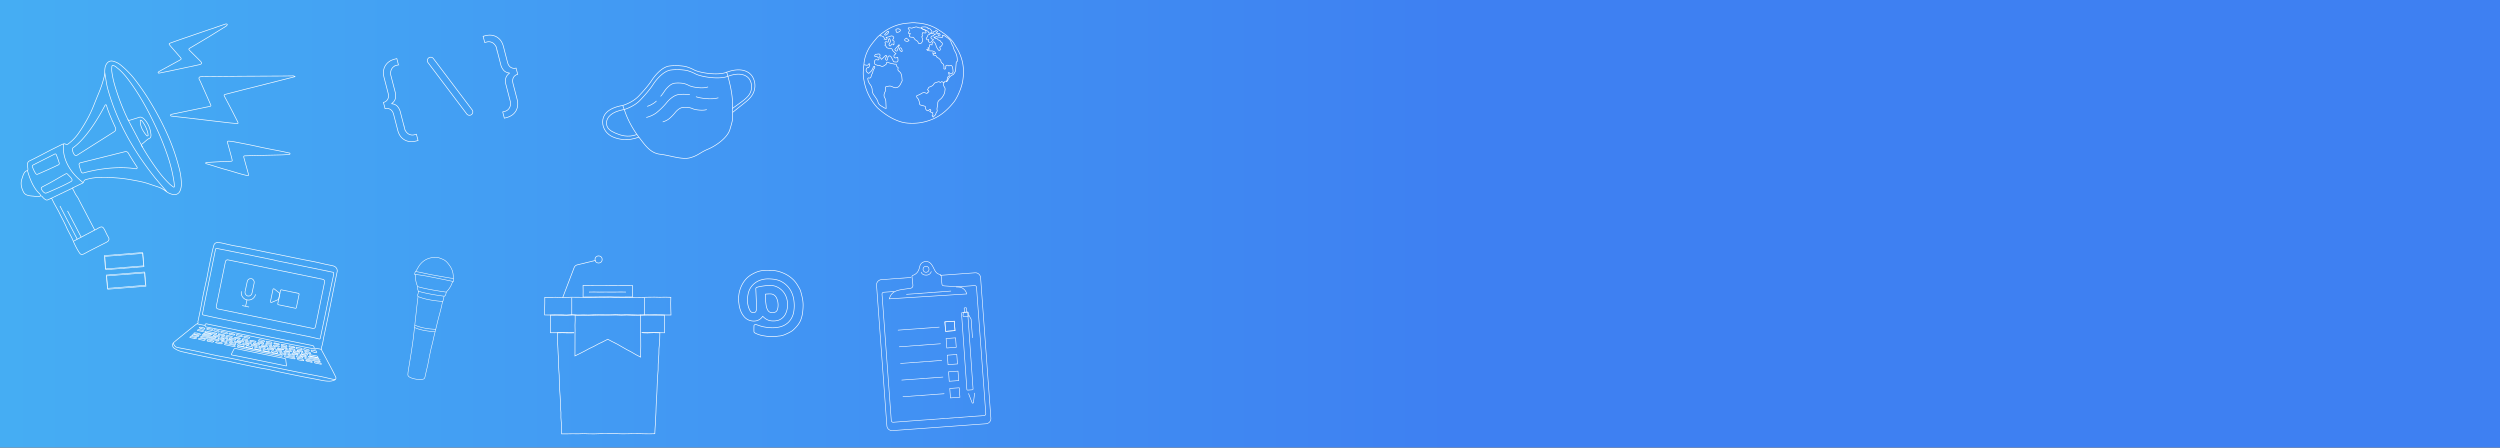 <svg xmlns="http://www.w3.org/2000/svg" xmlns:xlink="http://www.w3.org/1999/xlink" viewBox="0 0 2921.53 523"><rect x="0" y="0" width="2921.53" height="523" fill="#333333" stroke="none"/><defs><style>.cls-1{fill:url(#linear-gradient);}.cls-2,.cls-3,.cls-4,.cls-5,.cls-6{fill:none;stroke:#fff;stroke-miterlimit:10;}.cls-2{stroke-width:0.75px;}.cls-3,.cls-4{stroke-width:0.66px;}.cls-4{stroke-linecap:round;}.cls-5{stroke-width:0.63px;}.cls-6{stroke-width:0.6px;}</style><linearGradient id="linear-gradient" x1="1180.37" y1="261.5" x2="5501.61" y2="261.5" gradientTransform="matrix(1, 0, 0, -1, 0, 523)" gradientUnits="userSpaceOnUse"><stop offset="0.01" stop-color="#3e80f2"/><stop offset="0.54" stop-color="#48bdf4"/><stop offset="1" stop-color="#00e5b0"/></linearGradient></defs><g id="Layer_2" data-name="Layer 2"><g id="Layer_1-2" data-name="Layer 1"><rect class="cls-1" width="2921.53" height="523" transform="translate(2921.53 523) rotate(-180)"/><g id="dYAP2o.tif"><path class="cls-2" d="M897.08,393.14c-2.07-.33-4.15-.63-6.22-1a29.74,29.74,0,0,1-8.69-3.08,2,2,0,0,1-1.07-1.29c-.11-2.31-.08-4.62,0-6.94a1.45,1.45,0,0,1,1.42-1.46,4,4,0,0,1,1.85.15,49.8,49.8,0,0,0,15.4,3.39,36.79,36.79,0,0,0,11.5-.86,22.07,22.07,0,0,0,10-5.33,22.52,22.52,0,0,0,6.35-12.67,42.65,42.65,0,0,0,.15-12.76,32,32,0,0,0-3.32-10.91,26.87,26.87,0,0,0-11-11.19c-4.25-2.41-9-3-13.8-3.25a28.71,28.71,0,0,0-12,1.78,21.88,21.88,0,0,0-10,7.82,20.94,20.94,0,0,0-3.43,8.27,34,34,0,0,0-.56,9.71,23.15,23.15,0,0,0,2.79,9.37,4.12,4.12,0,0,0,3.72,2.46c1.55,0,2.7-.27,3.3-1.75a7.58,7.58,0,0,0,.61-2.64c0-2.43-.09-4.86-.16-7.29-.05-1.61-.11-3.21-.18-4.81-.17-3.69-.33-7.37-.51-11.06a1.82,1.82,0,0,1,1.37-2,28.61,28.61,0,0,1,3.63-1c2.58-.42,5.18-.81,7.79-1.06a24.11,24.11,0,0,1,8.42.31,20.55,20.55,0,0,1,12.3,8.86,23,23,0,0,1,3.51,11.26,23.36,23.36,0,0,1-2.19,12.44,14.55,14.55,0,0,1-7.84,7.43,19.22,19.22,0,0,1-7.41,1,14.35,14.35,0,0,1-8.76-3c-1-.72-1.79-1.58-2.71-2.4l-.54.68a11.79,11.79,0,0,1-6.52,4.48,14,14,0,0,1-6,.17,14.24,14.24,0,0,1-8.76-5c-3.53-4.18-5.16-9.22-5.93-14.57-.24-1.69-.44-3.39-.65-5.08V347.9a4.48,4.48,0,0,0,.11-.5c.32-2.11.49-4.26,1-6.33a42.55,42.55,0,0,1,2.17-6.39,33.78,33.78,0,0,1,5.45-8.49,27.75,27.75,0,0,1,8.4-6.31,31.24,31.24,0,0,1,15.33-4c3.29,0,6.59,0,9.85.39a39.77,39.77,0,0,1,9.62,2.66,36.83,36.83,0,0,1,11.52,7.31c3.16,2.85,5.36,6.46,7.43,10.13a18.79,18.79,0,0,1,1.85,4c.86,3,1.63,6,2.2,9.13a41.88,41.88,0,0,1,.67,7,67.08,67.08,0,0,1-.4,6.93,37.49,37.49,0,0,1-2.31,10.3c-1.74,4.5-4.76,8-8.14,11.21a16.35,16.35,0,0,1-3.24,2.51,58.44,58.44,0,0,1-6.13,3.07,22.66,22.66,0,0,1-7.62,2.16c-1.14.05-2.26.29-3.38.44Z"/><path class="cls-2" d="M908.73,361.07a18,18,0,0,0,.44-6.63,16.85,16.85,0,0,0-1.95-6.69,7.7,7.7,0,0,0-6.5-4.27c-1.84-.11-3.7.09-5.54.16-.54,0-.83.23-.81.84a77.82,77.82,0,0,0,1.24,13.89,15.52,15.52,0,0,0,1.73,4.25,5.22,5.22,0,0,0,5.34,2.64C906.3,365.42,908,363.83,908.73,361.07Z"/></g><g id="G2siTW.tif"><path class="cls-2" d="M1069.2,26.57h.2a9.66,9.66,0,0,0,1.29.22c9,.49,17.54,2.66,25.24,7.54,5.86,3.71,11.59,7.64,16.21,12.86,2.17,2.44,3.71,5.45,5.47,8.25,8.11,12.92,10.08,26.91,6.93,41.67a64.3,64.3,0,0,1-3.59,10.75,64.51,64.51,0,0,1-5.4,10.28l-.07.09c-6.9,8.93-14.94,16.31-24.76,20.66a60.18,60.18,0,0,1-27.38,5.14,43.24,43.24,0,0,1-9.95-1.45c-10.31-3-19.38-8.89-27.73-16.35l-.1-.09a61.48,61.48,0,0,1-15.64-30.92,48.74,48.74,0,0,1-1.14-9.28c0-4.24.62-8.49,1-12.73a43.36,43.36,0,0,1,4.11-13.73c2.71-5.94,7.21-10.79,11.3-15.8l.09-.1c10.06-9.52,21.44-15.36,34.67-16.45,1.94-.16,3.88-.38,5.81-.57h3.42ZM1009.49,76c.31-.44,2,0,2,0,1.48.37,2.88.6,3.63-1.26.07-.18.77-.11,1.18-.16a4.21,4.21,0,0,1,.05,1.17,14.84,14.84,0,0,1-.7,2.17c-.29.72-.64,1.34-1.24,1.12a1.15,1.15,0,0,0-1.23.42c-3.14,3.72,1.77,6.54,2.14,6.19a20.78,20.78,0,0,0,3.18-3,32.71,32.71,0,0,0,2.13-4.32c.72-1.35,2.12-.89,1.52.86a3.91,3.91,0,0,1-.4.75,9,9,0,0,0-1.76,4.17,8.89,8.89,0,0,1-1.12,2.62,7.33,7.33,0,0,0-.68,1.72c-.38,2.32-1.25,3.19-2.78,2.62a1,1,0,0,0-1.31,1.12,13.07,13.07,0,0,0,2.74,6.54,11.28,11.28,0,0,1,2.45,6.79,10,10,0,0,0,1.83,5.37q2,2.77,3.86,5.69a11.6,11.6,0,0,1,1,2.54,7.41,7.41,0,0,0,3.41,4.47c1.5.85,2.93,1.81,4.43,2.66a8.14,8.14,0,0,0,1.75.44c-.12-2.74-.24-5.26-.36-7.79a10.56,10.56,0,0,0-1.42-4.9c-1.34-2.33-.49-4.7.54-6.87a4,4,0,0,0,.5-2.84,6.66,6.66,0,0,1-.17-1.72c0-1.12.78-1.37,1.74-1.43.55,0,1.08-.23,1.63-.31a7,7,0,0,1,2.41-.24,22.82,22.82,0,0,1,3.76,1.42,5.62,5.62,0,0,0,6.23-1c1.7-1.7,2.6-4.21,3.79-6.42a1,1,0,0,0,.1-.62c-.65-3.87,0-8.18-4-10.9a2.59,2.59,0,0,1-.82-3.14c.3-.83.06-1.1-.69-1.52a2.83,2.83,0,0,1-1.13-1.87c-.16-1-.19-1.81-1.59-1.52a4.27,4.27,0,0,1-1.52-.28c-1.07-.2-2.15-.34-3.2-.61a30.57,30.57,0,0,1-3.66-1.17c-1.13-.46-1.73-.45-1.73,1.28a1.05,1.05,0,0,1-.37.81,18.76,18.76,0,0,1-3.49,2.29c-2.16,1-4.07-1.25-4.52-1a1.73,1.73,0,0,1-2.24-.07,5,5,0,0,0-1.29-.42,5.26,5.26,0,0,1-1.5-.68c-.82-.73-.93-3.34-.23-4.5s1.85-1,2.95-.71c.87.26,1.55.11,1.84-.8s.26-1.56-.86-1.71a.51.51,0,0,1-.36-.21c-.58-1.22-1.47-1.22-2.58-1a1,1,0,0,1-1.05-1.52,2.31,2.31,0,0,1,2.31-1.32c.49.06,1-.3,1.51-.3.68,0,1.6-.06,2,.33a2.21,2.21,0,0,1,.22,2c-.45,1-.41,1.64.61,2.25.43.26.62.94,1.07,1.68a8.48,8.48,0,0,0,.9-.7c1.38-1.31,2.7-2.7,4.14-3.94.39-.34,1.52,1,1.12,1.39a5.66,5.66,0,0,0-1.1,1.56,1.9,1.9,0,0,0,.51,2.45c.35.27.66.47.75.41,1.46-.93.68-4,2.15-4.95a2.2,2.2,0,0,1,3,1.11,20.53,20.53,0,0,0,1,1.8c.49.94.94,1.91,1.4,2.87.1.2.09.49.23.64.39.41,4.12.7,4.5.28a2.77,2.77,0,0,0,.83-1.54,31.42,31.42,0,0,0-.33-3.66c-.49.12-1.12.26-1.73.45-.95.29-1.92.34-2.41-.64a2.39,2.39,0,0,1,.48-2.92,16,16,0,0,1,1.59-1.19c-1.33-1.25-2.67-2.44-3.91-3.72-.3-.31-.27-.92-.4-1.39-.42-.35-.84-.92-1.4-1.09a9.63,9.63,0,0,0-2.23-.13,5.42,5.42,0,0,1-1.62-.21,4,4,0,0,1-1.43-1,6.6,6.6,0,0,1-.78-1.54c-1.15-.26-1.36-.76-.61-1.76a1,1,0,0,0,0-1.06c-.27-.47-.53-.9-.42-1.2.31-.93,1.17-1.12,2.14-.75,1.53.58,1.77.35,1.78-1.32a2.36,2.36,0,0,1,1.46-2.51c.36,1,1,2,.93,2.86a7,7,0,0,1-1.21,3.1,1.66,1.66,0,0,0,.22,2.43c.89.71,1.34-.21,1.77-.83,1.14-1.61,1.37-1.64,3.05-.19.19-.44.53-.85.48-1.2a5,5,0,0,1,0-2.38,1,1,0,0,0-.65-1.25c-1.11-.28-1.26-.88-.48-2s1.22-1.87.1-2.9a2.94,2.94,0,0,0-3.67-.19,5.92,5.92,0,0,1-1.75.52c-1,.22-1.92.42-2.87.63.51.54,1.1.89,1.16,1.33,0,.28-.62.92-1,1a2.26,2.26,0,0,1-1.74-.44,11.5,11.5,0,0,1-1.3-2.39,1,1,0,0,0-.7-.55c-.81-.17-1.17-.28-1.39-.54a1,1,0,0,0-1.46,0l-1.18-.93m73.67.59c.79,1-.56,1.45-.61,2.23a7.86,7.86,0,0,0-1.45-.46c-1-.12-2.11-.15-3.17-.23-.33,0-.75,0-1-.12-.9-.64-1.62-1-2.22.38-.07.14-1.19-.2-1.73-.29a2.74,2.74,0,0,0,2.82,1.58c.47,0,1,.52,1.46.88s.55.9.89,1a3.81,3.81,0,0,1,2.92,2.09,2.24,2.24,0,0,0,.3.32c.51.52,1.46,1.06,1.44,1.57a4.08,4.08,0,0,1-1.7,3.59c-.43.27-.89.53-1.39.82a8.83,8.83,0,0,1,.75,2.28,1.91,1.91,0,0,1-.78,1.49,1.53,1.53,0,0,1-1.45-.42c-1.06-1.71-2.43-3.42-2.79-5.3a9.86,9.86,0,0,0-1.95-3.83c-.23-.35-1.18-.65-1.4-.47a4.07,4.07,0,0,0-1.17,1.75,6.81,6.81,0,0,0-.18,1.83c-.63-.07-1.26-.13-1.88-.21a4.32,4.32,0,0,1-.62-.22c-.73,1.35.18,3.53-2.31,4l.1.38,1.53.73-.31.52-2.68.28c.62.57,1,1.15,1.39,1.22a33.7,33.7,0,0,0,4.14.38,5.4,5.4,0,0,1,4,1.41,9.49,9.49,0,0,1,.88,1.35l-.27.44-3.21-.93.86,2.06-.31.3a16,16,0,0,0,1.87.47,2.64,2.64,0,0,1,2.52,2.06,1,1,0,0,0,.92.8,3.29,3.29,0,0,1,2,1.39c.19.22.48.34.68.56.38.41,1.07.88,1,1.28a3.87,3.87,0,0,0,1.92,3.41c1.84,1.28,1.84,3.87,1.62,6-.07.69,1.66.91,2,.09s.06-3.51.71-3.74,1.87-.56,2.53.23a1,1,0,0,0,1.17.18c2.12-1.1,3.22-.4,3.8,2.3a22.76,22.76,0,0,1,.52,4.27,2.71,2.71,0,0,1-2.53,2.84c-.43,0-.94-.42-1.36-.74a8.06,8.06,0,0,1-.92-1l-.48.25c.21.79.42,1.59.62,2.38.28,1.09.45,2-1.06,2.49-.42.13-.81,1-.89,1.58-.21,1.64-.35,3.26-1.9,4.33a2.92,2.92,0,0,0,2.54-2.11,10.46,10.46,0,0,1,5.88-6.2c.95-.45,3-3.83,3.08-5.14.2-3,.45-5.92.72-8.88,0-.48.14-.91.39-1,.42-.14.8-.38.83-.81a19.7,19.7,0,0,0-2.74-11.49,18.47,18.47,0,0,1-1.9-4.86c-.51-1.85-2-3.45-2.42-5.31-1-4-4.45-5.46-7.22-7.63a10.18,10.18,0,0,0-2.84-1C1101.55,41.37,1101.46,41.67,1101.57,41.82Zm-8.25,92.27a.93.93,0,0,0,.3-.74c-.21-1.77,2.23-2.77,1.48-4.85-.4-1.1.09-2.54.24-3.82a17,17,0,0,0,.51-3.54c-.2-2.27,1-3.51,2.59-4.77a13.48,13.48,0,0,0,3.16-3.41c1.06-1.75,2.28-3.67,2.45-5.61s1-3.88-.54-5.83-1.18-4.11.48-6l-1.13.64a1,1,0,0,1-1.09-.06l-.59-.44a1,1,0,0,0-1.43.25h0a1,1,0,0,1-1.45.24l-.54-.43a1,1,0,0,0-.91-.16c-1.21.37-2.55.77-3.87,1.23-.52.18-1.21.49-1.39.92-1,2.28-3,3.19-5.08,3.93a2.29,2.29,0,0,0-1.76,1.75,6.93,6.93,0,0,1-.94,1.62,10.8,10.8,0,0,1,1.31,1.16c.7.86.42,1.52-.67,1.7-.12,0-.34,0-.34,0-.25,2-2,1.1-2.52.84-2.19-1.15-3.75,0-5.46,1a28.53,28.53,0,0,1-4.38,2,1,1,0,0,0-.68,1c.16,1.4,1.62,2.2,2.14,3.41a14,14,0,0,1,1.24,4c.24,2.22.35,2.51,2.47,3,1.2.26,2.39.58,3.56,1a1.4,1.4,0,0,1,1.06,1.77,3.49,3.49,0,0,0,2.86,3.67c.29,0,.65-.32.9-.58.64-.66,1.33-1.64,2.2-.61s-.29,1.49-.91,2c-.14.13-.3.23-.17.14l2.87,1.15a.9.9,0,0,1,.52.94c0,1,1.37,2.25-.51,2.79l1.2,1.52Zm-42.27-81.31-.58-.41c-.87,1.11-4.72,5.13-4.8,5.69a3.58,3.58,0,0,0,1.59,1.63.85.85,0,0,0,1.19-.46C1049.13,57.37,1050.66,53.38,1051.05,52.78Zm44.73-13.55c.25.65.48,1.31.74,2,0,.13.18.22.3.37l1.93-.69C1098.16,39,1097.46,38.63,1095.78,39.23Z"/><path class="cls-2" d="M1082,35.39c0,.54-.23,1.16,0,1.59.46,1,.27,1.57-.84,1.57a23.48,23.48,0,0,1-3-.36c-.18,1-.8,2.15-.44,2.73.71,1.13.21,1.52-.57,2,.32.88.64,1.68.89,2.5a5.25,5.25,0,0,1-1.57,5.05c-1.27,1-3.14.67-3.45-.73s-1.46-2-2.54-2.68a6.09,6.09,0,0,1-2.16-2.15,2.12,2.12,0,0,0-2.09-1.35,8.52,8.52,0,0,1-2.68-.37,1.72,1.72,0,0,1-.91-1.38,11.89,11.89,0,0,1,1.21-2.5,3.78,3.78,0,0,1-.6,0c-.59-.1-1.17-.22-1.76-.33a5.27,5.27,0,0,1,.59-1.87,2.17,2.17,0,0,0-.17-3.08c-.83-.7-.76-1.47.28-1.58a10,10,0,0,1,3.16.48c.53.12,2.15-1,2.67-1a2.68,2.68,0,0,0,1.07-.09,3.64,3.64,0,0,1,3.45.19,5,5,0,0,0,1.61.49c.88.12,1.78.14,2.67.21C1078.11,34.34,1080.12,34.68,1082,35.39Z"/><path class="cls-2" d="M1090.66,41.92c-1.7,0-2.54.51-2.71,1.67s.55,1.82,1.73,2.11a4.49,4.49,0,0,1,1.2.8c-.34.29-.69.56-1,.85a9.7,9.7,0,0,0-1.26,1.22c-.61.8-1.29,1.31-2.32.88a1.85,1.85,0,0,1-1.29-2.27c.08-.37.14-.74.18-.9-.68.12-1.5.51-1.78.26-.51-.44-1.14-1.65-1-1.84a8.2,8.2,0,0,0,2-3.7c.08-.33,1.07-.35,1.5-.68a5.23,5.23,0,0,1,4.59-1.17c.08-.65-.06-1.52.31-1.88s1.29-.4,2.16-.62c0-.88.81-1.07,1.68-.69.45.19.73.76,1.09,1.16l-1.7.93c0,.44.11,1.37-.26,1.71s-1.28.07-2,.07l.27.42L1090.61,42Z"/><path class="cls-2" d="M1077.38,31.63c2.19-.16,4.42-.53,6.46.64.56.32,1.09.69.49,1.47-.11.14,1.88-.69,2.86.33,1.16,1.21,3.22,3.93,1,4.37a10.89,10.89,0,0,1-1.69.23c-.79,0-1.36-.2-1.52-1.15a2,2,0,0,0-.88-1.11,18.53,18.53,0,0,0-2.16-1c-1.83-.71-3.84-1-5.2-2.65C1077,32.35,1077.15,31.65,1077.38,31.63Z"/><path class="cls-2" d="M1033.8,40.73a4.12,4.12,0,0,0,1.29.34c1-.06,3.39-2.57,3.46-3.53a1.22,1.22,0,0,0-.39-.84.8.8,0,0,0-.75-.11c-1.13,1.08-2.23,2.19-3.32,3.31C1034,40,1034,40.25,1033.8,40.73Z"/><path class="cls-2" d="M1047.34,36.68a1.28,1.28,0,0,0-.18-.94c-.62-.83-.26-1.33.49-1.72a3.84,3.84,0,0,1,4.53.91c.16.2-.06.7-.11,1.06a4,4,0,0,1-2.47,1.62c-.29.1-.6.08-.91.19C1047.84,37.69,1047.11,37.74,1047.34,36.68Z"/><path class="cls-2" d="M1061.19,46.08a12.43,12.43,0,0,1,1.11,1.28,7.32,7.32,0,0,1-1.81,1,3.57,3.57,0,0,1-1.8-.26c-.91-.29-1.86-.84-1.42-1.92.26-.63,1.17-1,1.92-1.59C1060,45.22,1060.65,45.6,1061.19,46.08Z"/><path class="cls-2" d="M1052.27,55.87c.26-.11,1,.43,1.19.83a9.08,9.08,0,0,1,.85,2.39c.21.94-.48,1.53-1.22,1a9.59,9.59,0,0,1-1.7-1.81,1.33,1.33,0,0,1,0-1.72A2.31,2.31,0,0,1,1052.27,55.87Z"/></g><path class="cls-3" d="M1064.78,324.25,1030,326.8a6.13,6.13,0,0,0-5.65,6.54l12.05,164.23a6.1,6.1,0,0,0,6.54,5.64l109.36-8a6.1,6.1,0,0,0,5.64-6.54l-12-164.22a6.11,6.11,0,0,0-6.54-5.65l-40.81,3"/><path class="cls-3" d="M1045.17,340.62l-12.43.91a2.14,2.14,0,0,0-2,2.29l10.83,147.63a2.14,2.14,0,0,0,2.29,2L1150,485.64a2.13,2.13,0,0,0,2-2.29l-10.83-147.62a2.13,2.13,0,0,0-2.29-2l-21.52,1.58"/><rect class="cls-3" x="1104.57" y="375.84" width="11.07" height="11.07" transform="translate(2245.12 680.52) rotate(175.81)"/><rect class="cls-3" x="1104.57" y="375.84" width="11.07" height="11.07" transform="translate(2245.12 680.52) rotate(175.81)"/><rect class="cls-3" x="1105.99" y="395.29" width="11.07" height="11.07" transform="translate(2249.4 719.27) rotate(175.81)"/><rect class="cls-3" x="1107.42" y="414.74" width="11.07" height="11.07" transform="translate(2253.67 758.02) rotate(175.81)"/><rect class="cls-3" x="1108.85" y="434.2" width="11.07" height="11.07" transform="translate(2257.94 796.77) rotate(175.81)"/><rect class="cls-3" x="1110.27" y="453.65" width="11.07" height="11.07" transform="translate(2262.21 835.51) rotate(175.81)"/><line class="cls-4" x1="1097.61" y1="382.29" x2="1049.52" y2="385.82"/><line class="cls-4" x1="1099.04" y1="401.74" x2="1050.94" y2="405.27"/><line class="cls-4" x1="1100.46" y1="421.19" x2="1052.37" y2="424.72"/><line class="cls-4" x1="1101.89" y1="440.65" x2="1053.8" y2="444.17"/><line class="cls-4" x1="1103.32" y1="460.1" x2="1055.22" y2="463.63"/><path class="cls-3" d="M1039.24,349.23a31.52,31.52,0,0,1,1.32-3.4c2.6-4.77,7.17-6.35,12.08-7.23,3.49-.62,7-1.05,10.54-1.53,2.7-.37,3.86-1.64,3.62-4.1-.32-3.12-.6-6.24-1-9.36a1.52,1.52,0,0,1,1.19-1.9,10.94,10.94,0,0,0,6.42-5.82,27.37,27.37,0,0,0,1.56-4.95c1.15-4.95,8.37-7.58,12.72-2.94,1.92,2.06,3.11,4.84,4.43,7.4s2.91,4.46,5.74,5.17l.57.16a2.07,2.07,0,0,1,1.49,1.85c.13,2.08.22,4.07.48,6.05.71,5.46-.32,5.23,6,5.68,5.15.37,10.32.66,15.43,1.34,3.77.5,7.27,4.29,7.82,7.87Z"/><line class="cls-4" x1="1111.15" y1="340.15" x2="1059.35" y2="343.95"/><circle class="cls-4" cx="1082.17" cy="314.69" r="3.51"/><path class="cls-4" d="M1076.53,318.27c1.28,2.34,2.86,3.29,6.14,3.23a5.79,5.79,0,0,0,5.6-4.09"/><rect class="cls-3" x="1128.51" y="369.73" width="7.24" height="90.65" rx="0.78" transform="matrix(-1, 0.07, -0.07, -1, 2291.58, 746.19)"/><path class="cls-3" d="M1139,459.18l-1.45,11.27a.8.8,0,0,1-1.53.19l-4.24-10.93"/><path class="cls-3" d="M1126.38,370l4.9-.36a1.06,1.06,0,0,0,.89-1.31l-.61-2.9a1,1,0,0,0-1-.85l-4,.3a1,1,0,0,0-.91,1l-.26,3A1.06,1.06,0,0,0,1126.38,370Z"/><path class="cls-3" d="M1129.8,364.66l-.31-4.27a.82.82,0,0,0-.87-.75l-1.11.08a.82.82,0,0,0-.75.87l.31,4.27"/><polyline class="cls-4" points="1132.17 368.36 1134.86 372.99 1136.45 394.63"/><rect class="cls-5" x="124.79" y="319.63" width="44.63" height="15.57" transform="translate(319.92 642.03) rotate(175.42)"/><rect class="cls-5" x="124.79" y="319.63" width="44.63" height="15.57" transform="matrix(1, -0.08, 0.08, 1, -25.7, 12.81)"/><rect class="cls-5" x="123.05" y="297.85" width="44.63" height="15.57" transform="matrix(-1, 0.08, -0.08, -1, 314.69, 598.67)"/><rect class="cls-5" x="123.05" y="297.85" width="44.63" height="15.57" transform="translate(-23.96 12.6) rotate(-4.58)"/><path class="cls-2" d="M591.67,137.51l-2.3.59-1.89-7.31,2.19-.57a8.89,8.89,0,0,0,5.83-4.41,10.53,10.53,0,0,0,.66-8l-4.73-18.28a15.84,15.84,0,0,1-.32-8.34,10,10,0,0,1,4.21-5.49l-.11-.42a9.88,9.88,0,0,1-6.36-2.81,15.81,15.81,0,0,1-3.75-7.39l-4.74-18.29a10.58,10.58,0,0,0-4.45-6.65,8.9,8.9,0,0,0-7.24-1l-2.19.57-1.9-7.31,2.3-.6q7.85-2,13.64,1.43t7.81,11.19l4.73,18.29q1.11,4.29,3.85,6a7.54,7.54,0,0,0,6.18.85l1.9,7.31a7.56,7.56,0,0,0-5,3.75c-1,1.9-1.17,4.28-.44,7.14l4.74,18.28q2,7.74-1.39,13.58T591.67,137.51Z"/><path class="cls-2" d="M506.47,68.42l45.27,60a3.94,3.94,0,0,1-2.15,6.19h0a3.94,3.94,0,0,1-4.13-1.44l-45.27-60A3.93,3.93,0,0,1,502.34,67h0A3.94,3.94,0,0,1,506.47,68.42Z"/><path class="cls-2" d="M488.54,164.21l-2.3.6q-7.83,2-13.64-1.43t-7.8-11.19l-4.74-18.29q-1.11-4.28-3.85-6A7.54,7.54,0,0,0,450,127l-1.89-7.31a7.56,7.56,0,0,0,5-3.75q1.55-2.85.44-7.14l-4.74-18.28q-2-7.74,1.39-13.58t11.23-7.87l2.3-.59,1.9,7.31-2.2.57a8.87,8.87,0,0,0-5.82,4.41,10.58,10.58,0,0,0-.67,8l4.73,18.28a15.94,15.94,0,0,1,.31,8.29,9.84,9.84,0,0,1-4.19,5.54l.1.42a9.94,9.94,0,0,1,6.35,2.76A15.84,15.84,0,0,1,468,131.5l4.73,18.29a10.57,10.57,0,0,0,4.46,6.65,8.87,8.87,0,0,0,7.23,1l2.2-.57Z"/><g id="nID6q6"><path class="cls-2" d="M379.29,308.61c3.32.68,6.65,1.3,9.94,2.08a7.2,7.2,0,0,1,2.94,1.49,5.65,5.65,0,0,1,1.72,5.85q-1.84,8.84-3.61,17.67c-2,10.05-4,20.12-6,30.16-1.87,9.1-3.82,18.18-5.73,27.27-.86,4.1-1.35,8.32-2.67,12.26-.74,2.23-.12,3.62.81,5.33q5.4,10,10.69,20c1.65,3.13,3.26,6.29,4.77,9.49.92,1.95.34,3.44-1.65,4.15a16.12,16.12,0,0,1-4.81,1.08c-4.7.17-9.27-.84-13.85-1.76-6.2-1.24-12.44-2.33-18.64-3.57q-13.74-2.76-27.44-5.64c-4.15-.87-8.26-1.92-12.41-2.79-2.78-.57-5.61-.89-8.39-1.45q-11.46-2.31-22.89-4.72c-5.56-1.17-11.09-2.48-16.66-3.64-3.36-.7-6.76-1.17-10.12-1.85q-13.87-2.84-27.72-5.76c-4.94-1-9.87-2.14-14.79-3.25a26.43,26.43,0,0,1-8.94-3.89,4.33,4.33,0,0,1-.35-7.31c.69-.49,1.29-1.13,1.95-1.67q8.75-7.1,17.51-14.18c2.25-1.82,4.52-3.62,6.86-5.33.87-.63,2.24-.72,1.47-2.39-.18-.39.15-1,.26-1.56,1.08-5.2,2.22-10.4,3.24-15.61s1.9-10.68,3-16c1.31-6.35,2.8-12.67,4.15-19,.66-3.1,1.16-6.24,1.79-9.34,1.22-6.05,2.43-12.11,3.74-18.14.72-3.35,1.49-6.71,2.49-10a4.12,4.12,0,0,1,4.39-3.07,26.14,26.14,0,0,1,4.16.35c4.35.91,8.67,2,13,2.9,3.88.8,7.82,1.35,11.71,2.14,10.69,2.15,21.36,4.38,32,6.55,4.95,1,9.92,1.93,14.86,2.94,8.16,1.67,16.3,3.39,24.46,5,4.26.86,8.55,1.63,12.81,2.48C371.35,306.73,379.31,308.54,379.29,308.61Zm-3.62,99.89c-1-.72-4.12-.95-5.33-1.2-.54-.11-1.4-.77-1.44.57a3.08,3.08,0,0,1-1.11.05c-3.48-.69-7-1.43-10.43-2.12-9.33-1.84-18.67-3.63-28-5.49-6.58-1.31-13.15-2.71-19.72-4.08q-18.22-3.78-36.43-7.59Q262,386.31,250.8,384c-3.05-.62-6.11-1.18-9.16-1.8-.64-.13-1.46-.08-1.4-1.17,0-.22-.52-.6-.86-.68-1.51-.36-3-.67-4.58-.95l-4.67-1M202.5,400.75c1.28,4.33,3.82,5,3.82,5,1.77.47,3.56.83,5.36,1.18,5.32,1,10.66,2,16,3.1,8.1,1.69,16.16,3.56,24.26,5.24,5.83,1.22,11.72,2.19,17.56,3.38,8.27,1.67,16.52,3.45,24.78,5.17,3.68.77,7.37,1.51,11.06,2.27l0,.06c14.22,2.92,28.43,5.88,42.66,8.73,8.9,1.78,17.85,3.34,26.75,5.11,4.64.93,9.22,2.11,13.83,3.13,1,.22,2.33.23,3.34.39m-24.81-36c.23-2.52-.7-3.47-2-3.72-13.17-2.65-39.49-8-39.5-7.93q-12.22-2.5-24.46-5c-4.32-.9-8.61-1.9-12.92-2.79q-23.13-4.77-46.26-9.5c-.54-.11-1.31-.27-1.64,0a2.46,2.46,0,0,0-.91,1.84"/><path class="cls-2" d="M302.53,421.12c10.48,2.15,21,4.27,31.43,6.44.93.19.92,0,.82-.67-.34-2.2-.62-4.4-.82-6.61a1.34,1.34,0,0,0-1.26-1.38q-5.13-1-10.26-2l-45.34-9.23a10,10,0,0,0-2.05-.39,2.1,2.1,0,0,0-1.51.56c-1.08,1.89-2,3.86-3,5.75-.51.91,0,1.15.88,1.32,1.47.32,3,.61,4.42.91l0-.11Q289.19,418.39,302.53,421.12Z"/><path class="cls-2" d="M321.13,304.25l5.68,1.17,26.85,5.48,34.56,7.1c1.87.38,1.86.4,1.61,2.37-.09.75-.15,1.5-.3,2.23-1.73,8.2-3.5,16.39-5.22,24.58s-3.42,16.63-5.16,24.94c-1.59,7.63-3.24,15.24-4.8,22.87-.23,1.13-.63,1.36-1.72,1.06-2.38-.65-4.78-1.24-7.19-1.74q-13.26-2.76-26.52-5.44c-4.52-.92-9.08-1.71-13.6-2.64-5.79-1.18-11.55-2.5-17.34-3.67-9.57-1.93-19.17-3.77-28.75-5.69-6.21-1.24-12.41-2.53-18.61-3.81q-5.53-1.14-11-2.32c-4-.87-8-1.8-12-2.63-.93-.2-1.1-.59-.93-1.44.74-3.84,1.4-7.69,2.18-11.53,2.32-11.42,4.69-22.83,7-34.25q3-14.59,5.92-29.21c.24-1.2.63-1.56,1.92-1.29,7.1,1.47,14.23,2.8,21.33,4.24q23.06,4.69,46.1,9.44Z"/></g><path class="cls-2" d="M344.57,406.55l-.05-.06c-.22-.37-.37-1-.65-1.07-1.77-.49-3.56-.87-5.36-1.24a2.69,2.69,0,0,0-.89.17c.17.4.29,1.11.54,1.15,2.12.39,4.27.65,6.4.95Zm-.66,5.29c1.73.41,3.48.73,5.22,1a3,3,0,0,0,1-.14c-.2-.38-.33-1-.6-1.08-2.1-.53-4.22-1-6.34-1.37-.16,0-.42.49-.63.75l.09,0,0-.08A5,5,0,0,0,343.91,411.84Zm8,4c1.66.42,3.35.75,5,1.07a3.1,3.1,0,0,0,1-.14c-.2-.37-.33-1-.6-1.08-2.15-.52-4.33-.95-6.5-1.36-.1,0-.27.39-.41.6l-.07.08.06,0A6.35,6.35,0,0,0,352,415.82Zm-14-.43c1.73.43,3.49.76,5.25,1.08a3.31,3.31,0,0,0,1.08-.2c-.27-.37-.46-1-.81-1.07-1.17-.36-2.39-.54-3.59-.79a14.37,14.37,0,0,0-2.3-.45c-.38,0-.78.37-1.18.58l.05.22-.12,0,.11-.2A6,6,0,0,0,337.93,415.39Zm-46.71-8.3c-3.39-.7-6.74-1.56-10.11-2.32a8.86,8.86,0,0,0-2.48-.33c-.46,0-.89.56-1.33.86a4.06,4.06,0,0,0,1.08.68c7.32,1.5,14.64,3,22,4.47,9.4,1.93,18.8,3.91,28.2,5.84.36.07.78-.18,1.17-.28-.17-.57.12-1.29-.91-1.47-3-.54-6-1.21-9-1.82l0,.23C310.22,411,300.71,409.07,291.22,407.09Zm-36.91-9c.22,0,.47.18.64.11a5.91,5.91,0,0,0,1-.58c-.27-.19-.51-.5-.8-.56-3.16-.7-6.32-1.36-9.49-2l-9.16-1.9c-.33-.07-.72-.24-1-.14a7.75,7.75,0,0,0-1.28.86,4.69,4.69,0,0,0,1,.49c3.16.67,6.33,1.31,9.5,2l0-.17Zm118.5,24.46a4.9,4.9,0,0,0,1.31-.09c-.36-.42-.66-1.12-1.1-1.22-3.59-.8-7.21-1.49-10.81-2.22-1.75-.36-3.48-.75-5.23-1.11a4.14,4.14,0,0,0-.79,0c.09.3.1.73.3.89a3.64,3.64,0,0,0,1.41.72c2.5.56,5,1.05,7.53,1.56h0C367.89,421.57,370.34,422.09,372.81,422.56Zm-99.42-17.51c.71.16,1.43.3,1.55-.63,0-.24-.63-.75-1-.84-3.42-.76-6.85-1.49-10.3-2.13-.4-.07-.91.49-1.38.76.35.24.66.61,1,.7,1.68.39,3.38.71,5.07,1.06v0C270,404.35,271.71,404.68,273.39,405.05Zm-21.47-14.61a1.89,1.89,0,0,0,1.19-.21c.45-.27.62-.66-.15-.83-4-.83-8-1.69-11.92-2.51a1.76,1.76,0,0,0-1.08.18c-.25.14-.38.51-.56.77a3.52,3.52,0,0,0,.72.32c2,.43,4,.84,6,1.25l0-.12C248.1,389.68,250,390.09,251.92,390.44Zm-.54,4.68c.41.07.9-.3,1.35-.47-.32-.24-.61-.64-1-.71-4.73-1-9.47-2-14.22-2.95a1.52,1.52,0,0,0-.81-.05,3.24,3.24,0,0,0-.69.65,2.46,2.46,0,0,0,.67.37c2.55.54,5.12,1.06,7.68,1.59l0,.16C246.69,394.19,249,394.7,251.38,395.12Zm92.5,24.23a3.55,3.55,0,0,0,1-.11,10.74,10.74,0,0,0-.66-1.2c-.1-.14-.41-.12-.63-.17q-5.18-1-10.34-2.08a3.55,3.55,0,0,0-1,.11c.27.42.46,1.12.81,1.21,1.89.49,3.82.83,5.73,1.22h0C340.49,418.67,342.18,419,343.88,419.35Zm-50-12.3c.91.24,1.19-.23,1.31-1s-.41-.81-1-.92c-1.69-.31-3.37-.69-5-1.09-.72-.16-1.32-.23-1.59.66s.49,1.09,1.1,1.25c.86.22,1.74.37,2.61.55h0C292.16,406.68,293,406.83,293.9,407.05Zm19.88,3.9a1.51,1.51,0,0,0,.91-.28,2,2,0,0,0-.4-1.27,2.93,2.93,0,0,0-1.38-.5c-1.52-.34-3-.68-4.56-.91a1.25,1.25,0,0,0-1,.65,1.18,1.18,0,0,0,.6,1,28.44,28.44,0,0,0,3,.84v0C311.93,410.6,312.85,410.82,313.78,411Zm47.66,5.47a3.59,3.59,0,0,0-1.1.17c.34.37.61,1,1,1.07,1.56.39,3.17.58,4.75.9,2,.4,3.91.85,5.87,1.26a4.06,4.06,0,0,0,.85,0c-.12-.3-.16-.71-.38-.88a2.93,2.93,0,0,0-1.19-.5c-1.69-.37-3.38-.7-5.07-1.05h0C364.6,417.06,363,416.71,361.44,416.42Zm9.11,1.28a4.75,4.75,0,0,0,1.28-.17c-.38-.47-.67-1.1-1.16-1.38a5.32,5.32,0,0,0-1.78-.36c-2.12-.42-4.25-.86-6.38-1.27a3.74,3.74,0,0,0-.88,0c.09.25.11.58.28.73a3.57,3.57,0,0,0,1.29.89c1.23.34,2.5.54,3.75.8S369.35,417.51,370.55,417.7ZM318.42,410a4,4,0,0,0-1.23.25c.29.52.46,1.3.89,1.5a12.41,12.41,0,0,0,2.74.62,26.57,26.57,0,0,0,2.63.41,4,4,0,0,0,1.19-.28c-.28-.47-.46-1.2-.86-1.36a17.32,17.32,0,0,0-2.91-.65v0C320.06,410.34,319.25,410.12,318.42,410Zm-19.88-4c-.34,0-.71.34-1.07.53.25.39.44,1,.77,1.12,1.81.5,3.67.87,5.51,1.27.61.14,1.07.1,1.19-.7s-.17-1-.84-1.13c-.93-.15-1.86-.37-2.78-.56A27.2,27.2,0,0,0,298.54,406Zm-19.46-4c-.73-.17-1.18,0-1.35.78s.54,1,1.09,1.12c1.8.36,3.61.6,5.41,1,.72.14,1.13-.1,1.09-.77a1.26,1.26,0,0,0-.69-.93,25.26,25.26,0,0,0-2.77-.61v0C280.93,402.33,280,402.17,279.08,401.94Zm95.83,23.66a2.44,2.44,0,0,0,.6,0c0-.21,0-.48-.1-.62-.26-.32-.56-.74-.92-.83-2-.51-4-1-6-1.38a3.15,3.15,0,0,0-1.08.14c.23.4.36,1,.7,1.18a15.91,15.91,0,0,0,2.58.62L372,425V425C373,425.21,373.93,425.42,374.91,425.6Zm-20.77-4.13a4.11,4.11,0,0,0,.78,0c-.05-.25,0-.61-.15-.75a3.17,3.17,0,0,0-1.26-.89c-1.61-.4-3.26-.72-4.9-1a3.82,3.82,0,0,0-1.22.19c.34.44.6,1.11,1,1.28a17.78,17.78,0,0,0,2.93.65h0C352.28,421.1,353.21,421.3,354.14,421.47ZM238.55,397.8c.46,0,.94-.51,1.42-.8-.36-.27-.68-.7-1.07-.79-1.8-.36-3.62-.66-5.44-.9a1.78,1.78,0,0,0-1.16.4c-.43.33-.51.75.19.9,1,.23,2.07.43,3.11.64h0A17.8,17.8,0,0,0,238.55,397.8ZM227.91,389a2.14,2.14,0,0,0-1.07.26c-.22.11-.34.41-.5.62a2.8,2.8,0,0,0,.65.36q2.69.58,5.38,1.13a1.59,1.59,0,0,0,1,0,4.63,4.63,0,0,0,.94-.89,6.61,6.61,0,0,0-1-.45c-.7-.19-1.41-.31-2.12-.45l0-.19C230.1,389.26,229,389.08,227.91,389Zm130.53,25.93a4,4,0,0,0,1.12-.17c-.23-.42-.38-1.13-.7-1.2-2.09-.52-4.21-.91-6.34-1.31-.13,0-.49.37-.46.41.24.44.46,1.07.84,1.22a20.39,20.39,0,0,0,2.91.64l0-.11C356.7,414.57,357.57,414.79,358.44,414.91ZM258.19,401.78a2.15,2.15,0,0,0,1.33-.32c.45-.29.52-.71-.2-.85-2-.41-4-.89-6-1.2-.4-.05-.9.56-1.35.87a6.37,6.37,0,0,0,1,.48c.81.21,1.63.35,2.45.52v0C256.33,401.43,257.25,401.68,258.19,401.78Zm51.11,5.31c.25,0,.54-.31.81-.49-.19-.26-.33-.72-.56-.77q-3.09-.66-6.2-1.16c-.24,0-.54.34-.81.53.19.22.35.58.58.64,1.07.27,2.16.47,3.25.69h0C307.35,406.72,308.32,407,309.3,407.09Zm43.56,11.28a3.65,3.65,0,0,0,1.06-.19c-.26-.37-.44-.87-.8-1.08a4.68,4.68,0,0,0-1.44-.34c-1.36-.28-2.71-.58-4.07-.82a2.83,2.83,0,0,0-1.24.1,1.12,1.12,0,0,0,1.11,1.32c.93.13,1.85.36,2.77.55v-.06C351.13,418,352,418.24,352.86,418.37Zm-19.61-4a2.27,2.27,0,0,0,1.17-.15c.09-.72-.34-1-1.06-1.13-1.37-.22-2.72-.55-4.08-.83a12.32,12.32,0,0,0-1.47-.29,4.29,4.29,0,0,0-1,.17c.23.36.4.95.72,1.05a32.38,32.38,0,0,0,3.25.7h0C331.62,414,332.42,414.25,333.25,414.35Zm-64-14.42c-.41,0-.84.41-1.25.64.29.23.55.6.89.68,1.83.45,3.7.79,5.54,1.23.69.16,1.14,0,1.16-.71,0-.22-.47-.59-.79-.68-1-.27-2-.43-2.94-.63v0A17,17,0,0,0,269.28,399.93Zm-20.75-.15c.41,0,.85-.47,1.28-.73-.34-.24-.65-.63-1-.71q-2.59-.55-5.22-1a1.71,1.71,0,0,0-1.16.29c-.57.43-.66.88.25,1.06s2,.39,2.93.59v-.09A20.12,20.12,0,0,0,248.53,399.78Zm41.71,3.41c.25,0,.55-.31.83-.48-.18-.27-.31-.73-.54-.78-1.95-.46-3.91-.89-5.89-1.23-.28-.05-.63.39-.95.6.21.24.39.62.64.69,1,.26,2,.43,2.95.63h0C288.26,402.81,289.24,403.06,290.24,403.19Zm-62.3-7.56a2.58,2.58,0,0,0,1.26-.15c.25-.1.4-.47.59-.71a3.19,3.19,0,0,0-.71-.31q-2.78-.61-5.55-1.16a1.39,1.39,0,0,0-.93.09,3.53,3.53,0,0,0-.75.83,4.87,4.87,0,0,0,.85.37c.87.21,1.75.37,2.62.55v0C226.19,395.29,227.06,395.51,227.94,395.63Zm46.39,1.88c.32,0,.69-.45,1-.7-.25-.22-.48-.56-.76-.62q-2.6-.56-5.22-1a1.92,1.92,0,0,0-1.08.17c-.19.1-.29.45-.34.7,0,.07.32.25.51.29,1,.22,1.95.41,2.92.61h0A24.38,24.38,0,0,0,274.33,397.51Zm27.81,5.75a3.44,3.44,0,0,0,1.19-.33c-.28-.31-.51-.81-.85-.89-1.78-.43-3.58-.79-5.38-1.1-.29,0-.64.31-1,.48.26.26.48.67.79.76.91.26,1.85.4,2.77.59v0C300.5,403,301.31,403.18,302.14,403.26Zm-76.35-12.21c-.47,0-1,.51-1.44.79a4.48,4.48,0,0,0,1,.58c1.62.35,3.25.68,4.89.95a2.27,2.27,0,0,0,1.23-.16c.26-.11.42-.47.63-.72a4.6,4.6,0,0,0-.82-.37c-.86-.2-1.73-.36-2.6-.54v0A18.53,18.53,0,0,0,225.79,391.05Zm35.38,6.11c.32,0,.69-.38,1-.58-.25-.23-.46-.59-.74-.66-1.74-.39-3.5-.74-5.25-1.07a1.58,1.58,0,0,0-.94.12c-.21.1-.31.42-.46.65a2.58,2.58,0,0,0,.62.35c.92.22,1.86.39,2.78.58v0C259.2,396.79,260.18,397.06,261.17,397.16Zm3.8-1.55c.31,0,.66-.41,1-.63-.24-.24-.45-.61-.73-.68-1.79-.4-3.59-.79-5.41-1.05-.4-.05-.88.44-1.32.67a4.55,4.55,0,0,0,1.08.63c.8.23,1.63.36,2.45.52v0C263,395.24,264,395.51,265,395.61Zm18.68,3.82c.32,0,.67-.34,1-.53-.23-.23-.43-.6-.7-.67-1.83-.43-3.67-.83-5.52-1.14-.31,0-.71.41-1.07.63.26.21.48.52.77.6.91.24,1.84.39,2.76.58h0A26.32,26.32,0,0,0,283.65,399.43Zm9.39,1.94c.26,0,.57-.29.85-.45-.18-.27-.32-.72-.55-.78-1.89-.45-3.8-.86-5.72-1.18-.29,0-.66.39-1,.6.29.24.53.6.86.69.91.26,1.85.41,2.77.6v0C291.18,401,292.1,401.25,293,401.37Zm27.87,5.72a3.75,3.75,0,0,0,1.12-.21c-.29-.37-.51-.92-.89-1.09a11.2,11.2,0,0,0-2.1-.45c-1.09-.22-2.16-.49-3.26-.63-.29,0-.63.29-.95.46.24.28.43.72.73.81.95.28,1.94.43,2.91.63C319.29,406.77,320.09,407,320.91,407.09ZM298.42,400c.25,0,.54-.29.81-.45-.17-.27-.29-.75-.51-.8-1.89-.41-3.79-.79-5.7-1.08-.28,0-.64.41-1,.64.22.19.42.48.67.55,1,.24,1.95.42,2.92.62v0C296.57,399.65,297.49,399.88,298.42,400Zm45.45,9.33a5.24,5.24,0,0,0,1.11-.08c-.31-.4-.55-1-1-1.14a9.62,9.62,0,0,0-2.09-.47c-1-.21-2.06-.45-3.1-.61a2.91,2.91,0,0,0-1,.24c.27.35.47.91.83,1a25,25,0,0,0,2.91.63v-.06C342.35,409,343.1,409.22,343.87,409.33Zm-93.21-18c-.44,0-.91.38-1.36.59a3.6,3.6,0,0,0,1,.66c1.56.38,3.14.69,4.72,1a1.73,1.73,0,0,0,1.06-.12c.24-.14.33-.54.48-.83a3.32,3.32,0,0,0-.7-.36c-.8-.19-1.62-.34-2.44-.51l0,.11A19,19,0,0,0,250.66,391.37Zm86.94,21.51a9.15,9.15,0,0,0,1.17,0c-.34-.43-.6-1.09-1-1.24a25.09,25.09,0,0,0-3.25-.73,16.15,16.15,0,0,0-1.79-.35,3.76,3.76,0,0,0-1.08.18c.3.4.52,1,.92,1.15a19.06,19.06,0,0,0,2.76.61v-.07C336.07,412.58,336.83,412.76,337.6,412.88Zm-73.1-12.65c.38,0,.79-.33,1.18-.52-.28-.23-.53-.6-.85-.67-1.79-.41-3.58-.78-5.39-1.08-.32-.06-.7.23-1.05.37.26.24.47.61.77.69.85.25,1.73.38,2.6.56l0,.12A24.14,24.14,0,0,0,264.5,400.23Zm75.15,10.7a3.73,3.73,0,0,0,1.07-.2c-.28-.35-.5-.91-.85-1-1.77-.47-3.57-.84-5.36-1.19-.27,0-.59.19-.89.29.21.34.36.9.66,1a25.7,25.7,0,0,0,2.92.64h0C338,410.61,338.83,410.82,339.65,410.93Zm-23.14-7.11a2.62,2.62,0,0,0,1-.2c-.17-.37-.27-1-.51-1.07q-2.83-.68-5.72-1.13c-.23,0-.55.53-.83.82a2.82,2.82,0,0,0,.71.47c.92.23,1.85.39,2.77.58v0C314.76,403.48,315.63,403.7,316.51,403.82Zm40.69,7a6.36,6.36,0,0,0-1.07,0c.21.42.34,1.15.63,1.22,2,.51,4,.88,6,1.26a1.25,1.25,0,0,0,.26-.6,4.2,4.2,0,0,0-1.29-.92,24.84,24.84,0,0,0-2.59-.56h0C358.51,411,357.86,410.89,357.2,410.79ZM239.72,389.08a3,3,0,0,0-1.36.25c-.2.07-.3.4-.44.62.2.05.41.12.61.16,2.41.47,4.81,1,7.22,1.37.43.07.92-.29,1.38-.45a3.86,3.86,0,0,0-1-.69c-1-.27-2.07-.44-3.11-.66v.05C241.91,389.51,240.82,389.24,239.72,389.08Zm94.7,18.35a5.62,5.62,0,0,0,1.22-.13c-.36-.4-.67-1-1.11-1.14-1.6-.44-3.24-.71-4.87-1a3.77,3.77,0,0,0-1,.09c.24.38.4,1,.73,1.1a24,24,0,0,0,2.91.64v0C333,407.16,333.71,407.34,334.42,407.43Zm-8.74-1.85c.25,0,.55-.27.82-.42-.18-.27-.32-.71-.56-.77q-2.65-.66-5.34-1.15c-.3-.06-.66.27-1,.42.29.32.52.8.88.92a17.66,17.66,0,0,0,2.42.53l0-.07C323.84,405.23,324.75,405.46,325.68,405.58Zm-18.5-3.66a2.32,2.32,0,0,0,.94-.29c-.15-.31-.25-.85-.46-.9q-2.82-.66-5.67-1.14c-.22,0-.52.44-.78.68.26.21.49.52.78.6.85.24,1.72.38,2.59.55h0C305.45,401.59,306.31,401.81,307.18,401.92Zm-36.77-7.69c.42,0,.87-.38,1.3-.59a3.54,3.54,0,0,0-1-.62c-1.52-.34-3-.63-4.57-.9a2.08,2.08,0,0,0-1.11.07c-.25.12-.38.5-.56.77a3.47,3.47,0,0,0,.67.33c.87.2,1.74.36,2.61.54l0-.1A18.19,18.19,0,0,0,270.41,394.23Zm10.1,6.76c.32,0,.68-.36,1-.55a3.43,3.43,0,0,0-.86-.5c-1.62-.38-3.26-.72-4.89-1.07-.27-.06-.59-.22-.81-.13a4.71,4.71,0,0,0-1,.68c.25.2.48.51.77.59.91.24,1.85.4,2.77.59l0-.18C278.55,400.62,279.52,400.88,280.51,401ZM236.7,387.42c.43,0,.88-.44,1.32-.68a3.69,3.69,0,0,0-1-.61c-1.46-.34-2.94-.63-4.43-.88a2.37,2.37,0,0,0-1.24.11c-.27.09-.42.46-.63.71a5,5,0,0,0,.73.28c.87.19,1.74.36,2.62.54v0A16.09,16.09,0,0,0,236.7,387.42Zm57.38,15.22c-.23,0-.51.21-.76.32.16.24.28.65.49.7q3,.75,6,1.37c.22,0,.54-.33.81-.5-.22-.24-.4-.61-.67-.68-1-.27-1.94-.43-2.92-.63h0C296,403,295.06,402.79,294.08,402.64Zm-10-6.81c-.3,0-.64.34-1,.53.26.26.47.68.76.74,1.63.36,3.27.67,4.92.91.3.05.67-.31,1-.49-.27-.25-.5-.64-.81-.74-.8-.25-1.63-.36-2.45-.53v.05A20.74,20.74,0,0,0,284.07,395.83Zm63.51,18.86a3.14,3.14,0,0,0,.74-.05,3,3,0,0,0-.4-.86,1.64,1.64,0,0,0-.76-.27c-1.68-.35-3.35-.72-5-1a3.08,3.08,0,0,0-1.07.23c.26.37.46,1,.8,1.06a22,22,0,0,0,2.94.48l0-.13C345.73,414.32,346.65,414.52,347.58,414.69ZM369,412a4.63,4.63,0,0,0,1.17-.28c-.2-.51-.33-1.38-.64-1.47-1.76-.5-3.56-.82-5.36-1.16-.16,0-.38.29-.58.45.15.37.22,1,.45,1.08,1.13.48,2.3.82,3.46,1.21l0-.11A8.28,8.28,0,0,0,369,412Zm-50-3.05a2.27,2.27,0,0,0,.81-.19c-.17-.3-.27-.73-.53-.88a4,4,0,0,0-1.27-.34c-1.63-.33-3.26-.68-4.89-1-.29,0-.62.16-.93.25.25.35.45.91.77,1a29.18,29.18,0,0,0,3.11.49v0C317,408.51,318,408.74,319,408.9ZM265.5,396.76c-.35,0-.74.44-1.11.68.32.21.6.53.94.6,1.79.38,3.58.72,5.39,1,.32,0,.7-.26,1-.4-.24-.26-.45-.65-.74-.73a25.59,25.59,0,0,0-2.6-.56v0A25,25,0,0,0,265.5,396.76Zm-6.81-9.44c-.2,0-.47.3-.71.46.13.28.21.76.39.81,2.25.59,4.52,1.13,6.79,1.63.17,0,.43-.4.65-.61-.14-.34-.22-.92-.42-1-1.18-.32-2.38-.53-3.58-.77v.07C260.77,387.72,259.74,387.47,258.69,387.32Zm53,17.89c.27,0,.59-.23.89-.36-.22-.3-.4-.82-.68-.88-1.83-.4-3.68-.73-5.53-1-.23,0-.51.24-.77.37.18.27.32.7.56.77,1,.28,1.94.43,2.92.63h0C310,404.88,310.82,405.1,311.7,405.21ZM364,423.37a4.1,4.1,0,0,0,.79,0c-.09-.3-.1-.69-.3-.88a2.64,2.64,0,0,0-1.11-.61c-1.62-.39-3.25-.74-4.88-1.06a4.56,4.56,0,0,0-1.16.07c.32.38.58,1,1,1.1a26.66,26.66,0,0,0,3.31.72C362.26,422.92,363.11,423.17,364,423.37Zm-35.54-12.58a2.42,2.42,0,0,0,.91-.24c-.19-.3-.33-.77-.6-.87a14.65,14.65,0,0,0-2.11-.46c-1.14-.24-2.28-.51-3.44-.67a3.75,3.75,0,0,0-1.24.25c.35.34.65.87,1.07,1a16.94,16.94,0,0,0,2.53.43C326.69,410.45,327.56,410.67,328.44,410.79Zm-48.66-14.67c.36,0,.75-.41,1.12-.63-.28-.19-.54-.49-.85-.55-1.63-.32-3.27-.62-4.92-.82-.36,0-.77.38-1.16.59a5.13,5.13,0,0,0,.93.48c.8.21,1.62.35,2.43.51v0A15.88,15.88,0,0,0,279.78,396.12Zm-18.42-3.76c.42.05.89-.35,1.35-.55a3.85,3.85,0,0,0-1-.64c-1.68-.38-3.37-.69-5.06-1a2.76,2.76,0,0,0-1.14-.06c-.19,0-.33.41-.43.65,0,0,.29.29.48.33,1,.22,2,.41,2.93.61v-.05A21.18,21.18,0,0,0,261.36,392.36Zm91.71,18.94a3.27,3.27,0,0,0,.76,0c-.08-.31-.07-.72-.27-.89a2.19,2.19,0,0,0-1.05-.43c-1.47-.29-2.94-.56-4.42-.78a2.61,2.61,0,0,0-.93.26c.23.27.41.7.7.78.9.27,1.84.41,2.76.6S352.25,411.16,353.07,411.3ZM276.78,391c-.19,0-.46.37-.7.57.14.35.22,1,.41,1,2,.35,4,.61,6.05.85.2,0,.47-.31.7-.48-.14-.25-.25-.67-.44-.72-1-.27-2.06-.45-3.08-.66v0C278.74,391.34,277.77,391.1,276.78,391Zm75.69,17.62c.2,0,.45-.22.68-.34-.11-.38-.16-1-.34-1.09-2.05-.51-4.12-.94-6.18-1.35-.15,0-.35.24-.52.37.15.44.23,1.17.48,1.26a26.84,26.84,0,0,0,3.08.68l0-.08C350.61,408.23,351.53,408.45,352.47,408.59Zm8.12,1.58c.24,0,.53-.24.8-.38-.15-.36-.22-1-.44-1-.84-.31-1.73-.45-2.59-.68s-1.59-.53-2.41-.69c-.31-.06-.69.2-1,.31.2.51.3,1.33.61,1.45a17.06,17.06,0,0,0,2.93.67v-.05C359.17,409.9,359.87,410.09,360.59,410.17Zm-52.24-10.51c.24,0,.55-.42.82-.65-.16-.32-.27-.86-.48-.91q-2.83-.69-5.72-1.2c-.2,0-.5.49-.76.75.15.25.26.66.45.71,1,.27,1.95.44,2.93.64l0,.13C306.49,399.32,307.41,399.56,308.35,399.66Zm-60.7-13.52c.24,0,.55-.35.83-.53-.13-.28-.22-.76-.41-.8-1.89-.48-3.78-.91-5.7-1.26-.19,0-.51.51-.77.79.17.23.29.61.5.67,1,.25,2,.42,2.93.62S246.76,386,247.65,386.14Zm86.69,18.76c.34,0,.74-.29,1.11-.45-.3-.34-.55-.87-.9-1-1.23-.38-2.49-.61-3.74-.88a7.48,7.48,0,0,0-1.49-.25c-.21,0-.46.24-.7.37.12.32.17.87.35.92,1,.29,2.07.47,3.1.68l0,.15A20.26,20.26,0,0,0,334.34,404.9Zm-48.74-12c-.2,0-.47.31-.71.48.11.29.18.81.35.85,1.9.43,3.8.81,5.72,1.12.25,0,.59-.39.88-.6-.22-.25-.4-.65-.66-.73-.86-.25-1.74-.38-2.62-.56v0C287.57,393.24,286.6,393,285.6,392.86ZM317,401.34c.26.05.59-.22.88-.34-.13-.37-.2-1-.4-1.06-1.88-.5-3.78-.92-5.68-1.28-.2,0-.51.49-.77.76.2.25.37.64.62.71.91.26,1.84.41,2.76.6l0-.15C315.33,400.84,316.17,401.15,317,401.34Zm-66.34-16c-.26,0-.58.39-.87.6.17.3.3.8.53.87,1.59.52,3.19,1,4.81,1.37.29.06.68-.38,1-.59-.22-.33-.38-.84-.66-1a24.55,24.55,0,0,0-2.67-.89A15.59,15.59,0,0,0,250.69,385.31Zm80.15,23.55c.21,0,.45-.14.67-.21-.14-.23-.24-.61-.42-.65-2-.46-4.1-.89-6.17-1.27-.16,0-.4.37-.6.57.21.16.4.41.64.47.91.23,1.84.4,2.76.59l0-.12C328.78,408.45,329.8,408.68,330.84,408.86Zm-92.26-24.08c.23,0,.54-.49.82-.75-.2-.25-.36-.67-.59-.73-1.62-.4-3.24-.77-4.89-1.05-.29-.05-.67.37-1,.58.27.25.52.63.83.73a19.68,19.68,0,0,0,2.28.49l-.05.23A23.54,23.54,0,0,0,238.58,384.78Zm29.59,4.48c-.19,0-.44.34-.67.52.15.24.27.65.47.69,1.87.43,3.75.83,5.64,1.16.23,0,.55-.35.82-.54-.18-.21-.34-.55-.56-.61-1-.25-1.95-.42-2.93-.62v-.06C270,389.61,269.11,389.39,268.17,389.26Zm57.65,13.64c.18.05.46-.3.69-.47-.14-.21-.24-.57-.41-.61q-2.76-.66-5.55-1.22c-.16,0-.39.22-.58.34.16.23.28.61.48.66.92.25,1.86.41,2.79.6v-.08C324.11,402.39,325,402.7,325.82,402.9Zm17.56,9.32.12.06v-.09Z"/><rect class="cls-2" x="256.92" y="314.47" width="118.32" height="58.55" rx="2.46" transform="translate(556.7 743.95) rotate(-168.42)"/><path class="cls-2" d="M325.31,356.11l19.91,4.12a.94.94,0,0,0,1.11-.73l3.22-15.56a.94.94,0,0,0-.73-1.11l-19.91-4.12a1,1,0,0,0-1.11.73l-1.2,5.81-2,9.76A.93.93,0,0,0,325.31,356.11Z"/><path class="cls-2" d="M319,338.21l-2.93,14.16a.94.94,0,0,0,1.29,1.05l7.85-3.35a.93.93,0,0,0,.55-.67l1.23-5.93a1,1,0,0,0-.34-.93l-6.15-4.87A.94.94,0,0,0,319,338.21Z"/><rect class="cls-2" x="287.59" y="325.39" width="8.29" height="20.74" rx="4.15" transform="translate(507.13 724.93) rotate(-167.98)"/><path class="cls-2" d="M282.13,340.44a8.42,8.42,0,0,0,6.49,10h0a8.42,8.42,0,0,0,10-6.48"/><line class="cls-2" x1="288.62" y1="350.43" x2="287.08" y2="357.63"/><line class="cls-2" x1="291.07" y1="358.81" x2="282.96" y2="357.08"/><g id="KD8fr7.tif"><path class="cls-6" d="M484.91,318.53c.79-1.21,1.61-2.41,2.37-3.64s1.47-2.73,2.34-4a24.48,24.48,0,0,1,2.83-3.5,21.46,21.46,0,0,1,15.31-6.51c.88,0,1.76-.05,2.64-.07l2.79.48c.28.14.57.28.86.4a39.81,39.81,0,0,1,4.43,1.79c3,1.6,5,4.12,6.95,6.88a21.35,21.35,0,0,1,4.22,13.88,1.79,1.79,0,0,0,.24,1,3.82,3.82,0,0,1-.71,4.32,3.42,3.42,0,0,0-.93,1.3,25.47,25.47,0,0,1-5.53,9.08,5.59,5.59,0,0,0-1.45,2.64c-.34,1.28-.3,2.9-2,3.44-.18.06-.27.45-.35.71-.6,1.8-.65,3.73-1.49,5.52a26.53,26.53,0,0,0-1.19,4.78c-.62,2.56-1.25,5.12-1.92,7.67-.73,2.82-1.55,5.62-2.26,8.44-.84,3.29-1.59,6.59-2.4,9.88s-1.64,6.48-2.42,9.73c-.55,2.29-1,4.6-1.55,6.89-.92,3.89-2,7.76-2.79,11.67-1.06,4.93-2,9.89-2.93,14.84-.09.47-.21.92-.31,1.38-1,4.18-2,8.35-2.9,12.53-.51,2.32-1,2.9-3.4,3.27-.37.06-.75.08-1.12.12A30.49,30.49,0,0,1,482,442.12a14.64,14.64,0,0,1-3.47-1.52,3.17,3.17,0,0,1-1.86-3.48c.13-.74.07-1.51.19-2.26,1.17-7.31,2.4-14.61,3.55-21.93.82-5.21,1.61-10.43,2.3-15.67.64-4.85,1.13-9.72,1.69-14.59.22-1.92.43-3.84.65-5.76.68-6,1.34-12.07,2-18.1.45-3.88.95-7.76,1.41-11.64a1.07,1.07,0,0,0,0-.67c-.77-1-.32-2,0-3.06a6,6,0,0,0,.23-3.72,14.25,14.25,0,0,1-.58-2c-.18-1.24,0-2.64-.44-3.73a31.62,31.62,0,0,1-2.27-11.25,2.59,2.59,0,0,0-.9-2.28Zm-.34,2c2,.35,5,.68,6.93,1,3,.5,6,.92,8.94,1.5,7.07,1.37,14.13,2.81,21.2,4.24,1.8.37,3.59.78,5.38,1.16.55.12,1.92.35,2.71.48m.16-3.63a25.93,25.93,0,0,0-3-.21c-7.53-1.33-15.07-2.58-22.58-4-4.58-.85-9.12-1.94-13.68-2.89-1.46-.3-3.3-.59-4.87-.86m2.77,29.18c11.14,4.91,28.92,5.76,28.92,5.76m-28.5-11.92c11.26,3.52,30.09,5.82,30.09,5.82m-34.57,36.55c9.12,4.47,23.84,4.86,23.84,4.86m-23.52-7.66c10.37,4.88,24.46,4.89,24.46,4.89M488,334.9c11.26,3.52,33.71,6.51,33.71,6.51"/></g><path class="cls-2" d="M126.36,281.76a12.46,12.46,0,0,1-3.08,1.93c-6.07,3.1-12.15,6.17-18.21,9.28-2.33,1.19-4.6,2.52-6.94,3.68-2.73,1.34-4,.92-5.65-1.72a84.68,84.68,0,0,1-6.8-13c-2.25-5.69-5.61-10.86-8.06-16.47S72,254.23,69.25,248.6c-2.66-5.38-6-10.45-8.39-16-.39-.88-1-.87-1.7-.54-1,.47-2.08.93-3.1,1.41a2.9,2.9,0,0,1-3.2-.38,14.33,14.33,0,0,1-3.27-3,2,2,0,0,0-2.87-.84c-2.07.93-4.3.43-6.45.13-3.1-.42-6.29-.29-9.23-1.64a6.83,6.83,0,0,1-3.42-3.09c-2.72-5.14-3.93-10.44-1.84-16.13.9-2.45,1.39-5.06,3.11-7.16a3.82,3.82,0,0,1,2.23-1.72c1.45-.22,1.58-1.14,1.46-2.28-.15-1.56-.35-3.12-.48-4.69a4.37,4.37,0,0,1,2.73-4.79c6.36-3.1,12.64-6.35,18.9-9.66s12.44-6.35,18.72-9.41c1.4-.68,2.87-1.11,4.26-.34a2.45,2.45,0,0,0,3.06-.38,52.33,52.33,0,0,0,11.38-11.49,174,174,0,0,0,13.26-21.92c4.19-8.2,7.13-16.88,10.74-25.3a134.81,134.81,0,0,0,6.75-20.35c.76-3,.27-6.09.76-9.11a11.61,11.61,0,0,1,2.39-6,6.58,6.58,0,0,1,6.74-2.47,22.69,22.69,0,0,1,9.72,4.93,107.66,107.66,0,0,1,18,19A265.54,265.54,0,0,1,177,121.45a333.93,333.93,0,0,1,19.75,38.13,243.37,243.37,0,0,1,12.33,35.9A79.32,79.32,0,0,1,212,214.86a20.61,20.61,0,0,1-1.49,7.92,7,7,0,0,1-7.93,4.58,19.82,19.82,0,0,1-9.39-4.41,29.78,29.78,0,0,0-9.26-4.74c-3.49-1.16-7-2.33-10.44-3.51-6.39-2.16-13-3.26-19.63-4.48a168.1,168.1,0,0,0-20.25-2.48,145.65,145.65,0,0,0-20.68-.19,58.2,58.2,0,0,0-12.34,2.27,3.42,3.42,0,0,0-2.74,2.49c-.33,1.37-1.55,1.79-2.65,2.32-2.91,1.4-5.84,2.77-8.74,4.21-1.69.84-1.85,1.21-.93,2.84,1.57,2.81,2.75,5.83,4.82,8.38a22.94,22.94,0,0,1,2.14,3.9l17,32.52c.16.31.3.63.48.93.87,1.46,1,1.47,2.41.64s2.7-1.61,4.13-2.27c2.39-1.1,3.65-.68,5,1.58.64,1,1.2,2.14,1.75,3.23a62.83,62.83,0,0,0,3.63,7A3.55,3.55,0,0,1,126.36,281.76Zm68.89-57.34-13.46-15.86c-25-31.29-44.55-64.89-55.48-103.3a80.21,80.21,0,0,1-2.12-9.55l-1.81-11.38m-75,144.72a3.53,3.53,0,0,0-1.05-2.58c-7.36-6.63-11.63-17.9-14.24-27.13m42.32-31.19S69.25,192,97.22,213.45"/><path class="cls-2" d="M344.71,89.59c-2.8.73-5.06,1.33-7.33,1.91Q312.6,97.76,287.84,104c-7.53,1.91-15.06,3.86-22.59,5.79-.42.11-.84.21-1.26.33-2.41.68-2.5.84-1.38,3,2.68,5.11,5.4,10.19,8.05,15.31,2.3,4.41,4.53,8.87,6.78,13.31a9.17,9.17,0,0,1,.64,1.43c.28.89,0,1.32-1,1.23-3-.29-6.08-.49-9.11-.84-8.5-1-17-2-25.48-3l-27.29-3.19c-4.51-.52-9-1-13.52-1.53a13.15,13.15,0,0,1-1.55-.23,1,1,0,0,1-.84-.89.91.91,0,0,1,.73-1c.58-.18,1.19-.3,1.78-.42l43.1-8.92c1.73-.35,1.88-.62,1.14-2.29q-5.93-13.42-11.89-26.83c-.28-.64-.64-1.24-1-1.85-1.28-2.39-.6-3.73,2-3.79,4.71-.12,9.43-.13,14.15-.18,11.52-.12,23-.26,34.57-.35Q307,89,330,88.84c3.84,0,7.69-.1,11.53-.17A4,4,0,0,1,344.71,89.59Z"/><path class="cls-2" d="M240.29,190.54c.38-.79,1.14-.64,1.81-.69,8.7-.55,17.41-1.07,26.13-1.34.26,0,.53,0,.79,0,2.58-.15,2.66-.17,2-2.81-.83-3.39-1.77-6.75-2.69-10.12-.73-2.69-1.53-5.37-2.25-8.07-.63-2.32-.36-2.73,2-2.52a63.53,63.53,0,0,1,6.72.95c8.81,1.72,17.65,3.34,26.4,5.32,8.25,1.86,16.56,3.41,24.85,5,3.77.73,7.51,1.56,11.25,2.39.62.14,1.67,0,1.61,1s-1.15.9-1.88.94c-2.87.19-5.75.37-8.62.45-8.81.23-17.62.41-26.43.62-5,.12-9.94.25-14.91.43-2.39.08-2.55.3-1.91,2.68,1.44,5.31,2.93,10.6,4.4,15.9.17.59.33,1.18.47,1.77.74,3.2.64,3.15-2.58,2.41-8.08-1.87-15.91-4.65-23.9-6.76-7.44-2-14.67-4.57-22.06-6.62a4,4,0,0,1-.95-.41C240.4,190.93,240.37,190.71,240.29,190.54Z"/><path class="cls-2" d="M265.54,29.12a5.89,5.89,0,0,1-2.26,2.05c-4.53,2.8-9.07,5.57-13.59,8.39-9,5.63-18.21,11-27.37,16.43-2.07,1.23-2.1,1.55-.4,3.25l11.69,11.63A18.76,18.76,0,0,1,235,72.4c.94,1.17.77,2.07-.59,2.68a12.4,12.4,0,0,1-2.5.73q-16.38,3.51-32.77,7c-4,.85-8,1.62-12.05,2.42-.43.09-.86.18-1.29.24a.86.86,0,0,1-.91-.37c-.28-.5,0-.87.39-1.1,1.27-.78,2.54-1.54,3.84-2.25q10.22-5.59,20.45-11.17l.23-.12c2.45-1.38,2.51-1.64.6-3.85-2.68-3.1-5.4-6.17-8.09-9.26-1.32-1.52-2.64-3-3.91-4.58-1.1-1.35-1-1.82.66-2.45,4.17-1.56,8.37-3,12.57-4.48q21.42-7.37,42.84-14.68c2.72-.94,5.45-1.86,8.18-2.78a4.61,4.61,0,0,1,2-.38A.84.84,0,0,1,265.54,29.12Z"/><path class="cls-2" d="M85.72,172.42c3.93-2.7,18.9-14.61,37.09-49.49a.87.87,0,0,1,1.62.17c.82,3.32,3.27,10.64,10.49,26.11a3.64,3.64,0,0,1-1.34,4.62L90.11,181.37a2.37,2.37,0,0,1-3.13-.5,11,11,0,0,1-2.29-6.33A2.45,2.45,0,0,1,85.72,172.42Z"/><path class="cls-2" d="M83.05,212.1c-6.72,3.87-19.3,9.39-26.46,12.47-.82.36-1.65.68-2.49,1a2.5,2.5,0,0,1-2-.2,9.61,9.61,0,0,1-3.82-4.83c-.36-1,.3-1.65,1.12-2.09l7.18-3.79c6.52-3.44,13.81-8,20.42-11.55a1.52,1.52,0,0,1,1.83.32C82,206.82,86.39,210.25,83.05,212.1Z"/><path class="cls-2" d="M69.23,190.53a1.74,1.74,0,0,1-.91,2.06c-7.47,3.65-17.53,8.1-24.32,11a1.68,1.68,0,0,1-2-.46c-1.67-1.92-3.61-6.68-4.2-8.32-.37-1,.29-1.65,1.12-2.1C41.08,191.62,59.68,182.19,64,180a1.22,1.22,0,0,1,1.65.56A89.07,89.07,0,0,1,69.23,190.53Z"/><path class="cls-2" d="M165.31,137.08a8.89,8.89,0,0,1,3.31,2.29c4.93,5.1,7.2,11.37,7.84,18.31a8.11,8.11,0,0,1-.27,2.23,2.06,2.06,0,0,1-1.14,1.54c-3.38,1.45-5.63,4.38-8.55,6.42-1.25.87-1.48,1.83-.58,3.07a13.38,13.38,0,0,1,.71,1.22,297.38,297.38,0,0,0,17,26,121.76,121.76,0,0,0,14.77,17.06,34.61,34.61,0,0,0,4,3.16c.85.61,1.47.26,1.42-.81-.07-1.5-.18-3-.39-4.5a174.71,174.71,0,0,0-7.65-31.23A314.09,314.09,0,0,0,181.2,146.3c-8.49-18-18.06-35.39-29.91-51.44-4.26-5.77-8.79-11.3-14.55-15.69a14.27,14.27,0,0,0-4-2.6c-1.09-.36-1.94-.14-2,1.16a30.93,30.93,0,0,0-.14,5.36,114.12,114.12,0,0,0,2.72,13.85A266.68,266.68,0,0,0,149,138.67c1,2.22,1.21,2.3,3.69,1.54q4.86-1.5,9.69-3A4,4,0,0,1,165.31,137.08Zm-.21,3.48c-.67-.32-1.07-.12-1.19.46a3.38,3.38,0,0,0,0,.84c.16,6.47,3.28,11.62,7.24,16.41.36.42.83.84,1.45.46a1.19,1.19,0,0,0,.44-1.25,13.37,13.37,0,0,0-.21-1.67A36.39,36.39,0,0,0,166,141.44,8.15,8.15,0,0,0,165.1,140.56Z"/><path class="cls-2" d="M92.43,192.62A58.31,58.31,0,0,0,95,201a2.07,2.07,0,0,0,2.51,1.11c7-2,34.25-9,61.21-4.89a1.33,1.33,0,0,0,1.45-2c-2.47-3.76-7.16-11-10.32-16.43a3.42,3.42,0,0,0-3.8-1.53l-52.16,13A1.94,1.94,0,0,0,92.43,192.62Z"/><line class="cls-2" x1="85.68" y1="281.96" x2="111.14" y2="268.6"/><line class="cls-2" x1="70.08" y1="240.74" x2="90.28" y2="279.51"/><line class="cls-2" x1="94.85" y1="277.11" x2="78.92" y2="246.46"/><line class="cls-2" x1="59.16" y1="232.07" x2="85.51" y2="219.4"/><line class="cls-2" x1="149.45" y1="139.6" x2="166.63" y2="172.16"/><path class="cls-2" d="M849.22,84.41s7.06,22,6.74,36.48.11,18.65.11,18.65-.15,2.27-3.16,12-16.58,19.07-25.6,22.81-11.23,7.35-20.77,10-23.28-2.77-35.13-4.11c-9.57-1.08-15.4-7.79-20.9-14.92-1.31-1.7-2.61-3.42-3.93-5.1a115.28,115.28,0,0,1-14.75-25.79l-4.07-11.21s11.16-3.14,18.55-10.86S759,98,761.36,94.3s11.2-16,21.12-17.19A62.75,62.75,0,0,1,801,77.7a47.19,47.19,0,0,1,10.29,4.08C817.64,85,838.52,88.63,849.22,84.41Z"/><path class="cls-2" d="M729.48,128s11.16-3.14,18.55-10.86S760.77,102.7,763.08,99,774.29,83,784.2,81.8a63.15,63.15,0,0,1,18.53.59A47.81,47.81,0,0,1,813,86.48c6.33,3.23,27.21,6.85,37.91,2.62"/><path class="cls-2" d="M774.45,142.45a21.24,21.24,0,0,0,7.88-4,50.84,50.84,0,0,0,6.42-6.56c1-1.34,4.79-5.78,9-6.25a31.35,31.35,0,0,1,7.83.15,22.46,22.46,0,0,1,4.34,1.44c2.67,1.14,11.49,2.37,16,.82"/><path class="cls-2" d="M813.28,113c4.36,1.82,18.79,3.77,26.21,1.28"/><path class="cls-2" d="M755.25,137.3s7.73-1.86,12.89-6.35a83.75,83.75,0,0,0,10.52-10.48c1.63-2.15,7.85-9.24,14.71-10a52.2,52.2,0,0,1,12.81.23"/><path class="cls-2" d="M772,112.65a50.84,50.84,0,0,0,4-5.32c1.36-2.18,6.57-9.36,12.38-10.08a36.8,36.8,0,0,1,10.87.35,27.81,27.81,0,0,1,6,2.39c3.72,1.89,16,4,22.23,1.54"/><path class="cls-2" d="M756.31,124.3s6.54-1.83,10.88-6.36"/><path class="cls-2" d="M746.58,160.25C733.64,165.2,723,163,716.19,160c-7.07-3-12-9.82-11.93-17.51.07-7.42,4.63-16,23.5-19.28"/><path class="cls-2" d="M744.29,157.18c-10.65,4.08-19.54.77-25.17-1.64-5.82-2.5-10.43-5.58-10.36-11.91.06-6.11,5.19-13,20.72-15.68"/><path class="cls-2" d="M856.32,131.24C871.57,118.78,875.14,117,879,111.12a20.54,20.54,0,0,0,.48-21.28c-3.79-6.57-13.94-11.53-30.23-5.43"/><path class="cls-2" d="M855.86,126.82c11.53-8.45,16.51-11.53,19.73-16.35a16.54,16.54,0,0,0,.54-17.37c-3.11-5.34-11.61-9.08-25.19-4"/><polyline class="cls-2" points="670.95 388.93 664.4 389.04 657.84 388.88 651.28 388.92 651.73 395.13 651.65 401.35 651.99 407.55 652.29 413.76 652.7 419.96 652.75 426.18 653.02 432.39 653.5 438.59 653.61 444.8 653.86 451 654.14 457.21 654.61 463.41 654.91 469.62 654.96 475.84 655.51 482.04 655.48 488.26 656.01 494.46 656.08 500.68 656.3 507.02 662.82 507.02 669.22 506.89 675.62 506.97 682.02 506.74 688.42 506.98 694.83 507.02 701.23 506.8 707.62 506.82 714.02 506.79 720.43 506.77 726.83 506.94 733.23 506.91 739.64 506.74 746.04 506.73 752.44 506.91 758.85 507 765.21 506.83 765.5 500.69 765.96 494.49 766.2 488.28 766.54 482.08 766.74 475.86 767.01 469.65 767.38 463.45 767.72 457.25 767.96 451.03 768.22 444.83 768.58 438.63 769.09 432.43 769.16 426.21 769.55 420 769.96 413.8 770.06 407.58 770.69 401.39 770.98 395.17 771.1 388.98 764 388.78 756.86 389.08 749.73 388.77"/><polyline class="cls-2" points="750.2 388.81 756.76 388.83 763.33 388.57 769.9 388.79 776.6 388.89 776.34 381.91 776.59 375.05 776.42 368.24 770.13 368.32 763.79 368.3 757.45 367.99 751.11 368.33 744.77 368.3 738.43 368.35 732.09 368.13 725.75 368.33 719.41 368.12 713.07 368.16 706.73 368.13 700.39 368.11 694.05 368.34 687.71 368.29 681.36 368.37 675.02 368.38 668.68 368.08 662.34 368.39 655.99 368.35 649.64 368.3 643.31 368.21 643.21 375.05 643.36 381.9 643.21 388.85 650.17 388.84 657.06 388.74 663.95 388.86 670.84 388.88"/><polygon class="cls-2" points="681.37 347.13 687.81 347.18 694.22 347.15 700.64 347.1 707.05 347.07 713.47 347.06 719.88 347.07 726.3 347.12 732.72 347.09 739.1 347.06 739.23 340.38 739.14 333.65 732.73 333.66 726.32 333.68 719.9 333.61 713.49 333.58 707.07 333.71 700.66 333.73 694.24 333.71 687.82 333.6 681.35 333.61 681.47 340.38 681.37 347.13"/><polyline class="cls-2" points="731.4 341.3 725.26 341.23 719.11 341.3 712.96 341.3 706.82 341.28 700.67 341.34 694.51 341.24 688.36 341.3"/><polyline class="cls-2" points="748.5 367.72 748.64 373.92 748.48 380.11 748.55 386.3 748.71 392.5 748.76 398.69 748.8 404.88 748.66 411.08 748.64 417.31 743.07 414.43 737.68 411.28 732.14 408.39 726.73 405.27 721.32 402.17 715.73 399.36 710.27 396.46 704.86 399.24 699.32 401.9 693.9 404.82 688.36 407.48 682.95 410.41 677.47 413.22 671.89 415.93 671.93 409.92 671.93 403.96 671.96 398 671.96 392.04 672.07 386.08 671.94 380.12 672.17 374.15 672.13 368.19"/><polygon class="cls-2" points="783.95 347.43 777.55 347.28 771.12 347.39 764.69 347.24 758.25 347.32 751.82 347.46 745.39 347.58 738.96 347.61 732.53 347.47 726.1 347.47 719.67 347.53 713.24 347.18 706.8 347.3 700.37 347.25 693.94 347.35 687.5 347.39 681.06 347.43 674.62 347.4 668.28 347.33 661.94 347.53 655.6 347.58 649.26 347.4 642.91 347.49 636.65 347.48 636.63 354.25 636.49 361.11 636.45 368.07 642.97 368.12 649.37 367.91 655.78 367.92 662.19 368.19 668.6 367.82 675 368.15 681.41 368 687.82 368.19 694.23 367.84 700.64 368 707.05 368.07 713.46 368 719.87 367.76 726.27 367.95 732.68 367.84 739.09 367.94 745.5 368.17 751.91 367.89 758.32 368.12 764.73 367.77 771.14 367.88 777.56 368.09 784.12 368.1 783.89 361.12 783.79 354.26 783.95 347.43"/><line class="cls-2" x1="668.18" y1="347.74" x2="668.18" y2="368.34"/><line class="cls-2" x1="753.26" y1="347.74" x2="753.26" y2="368.34"/><path class="cls-2" d="M657.58,347.74l13.36-35a5.23,5.23,0,0,1,3.63-3.21L696,304.29"/><circle class="cls-2" cx="699.52" cy="303.22" r="4.17"/></g></g></svg>